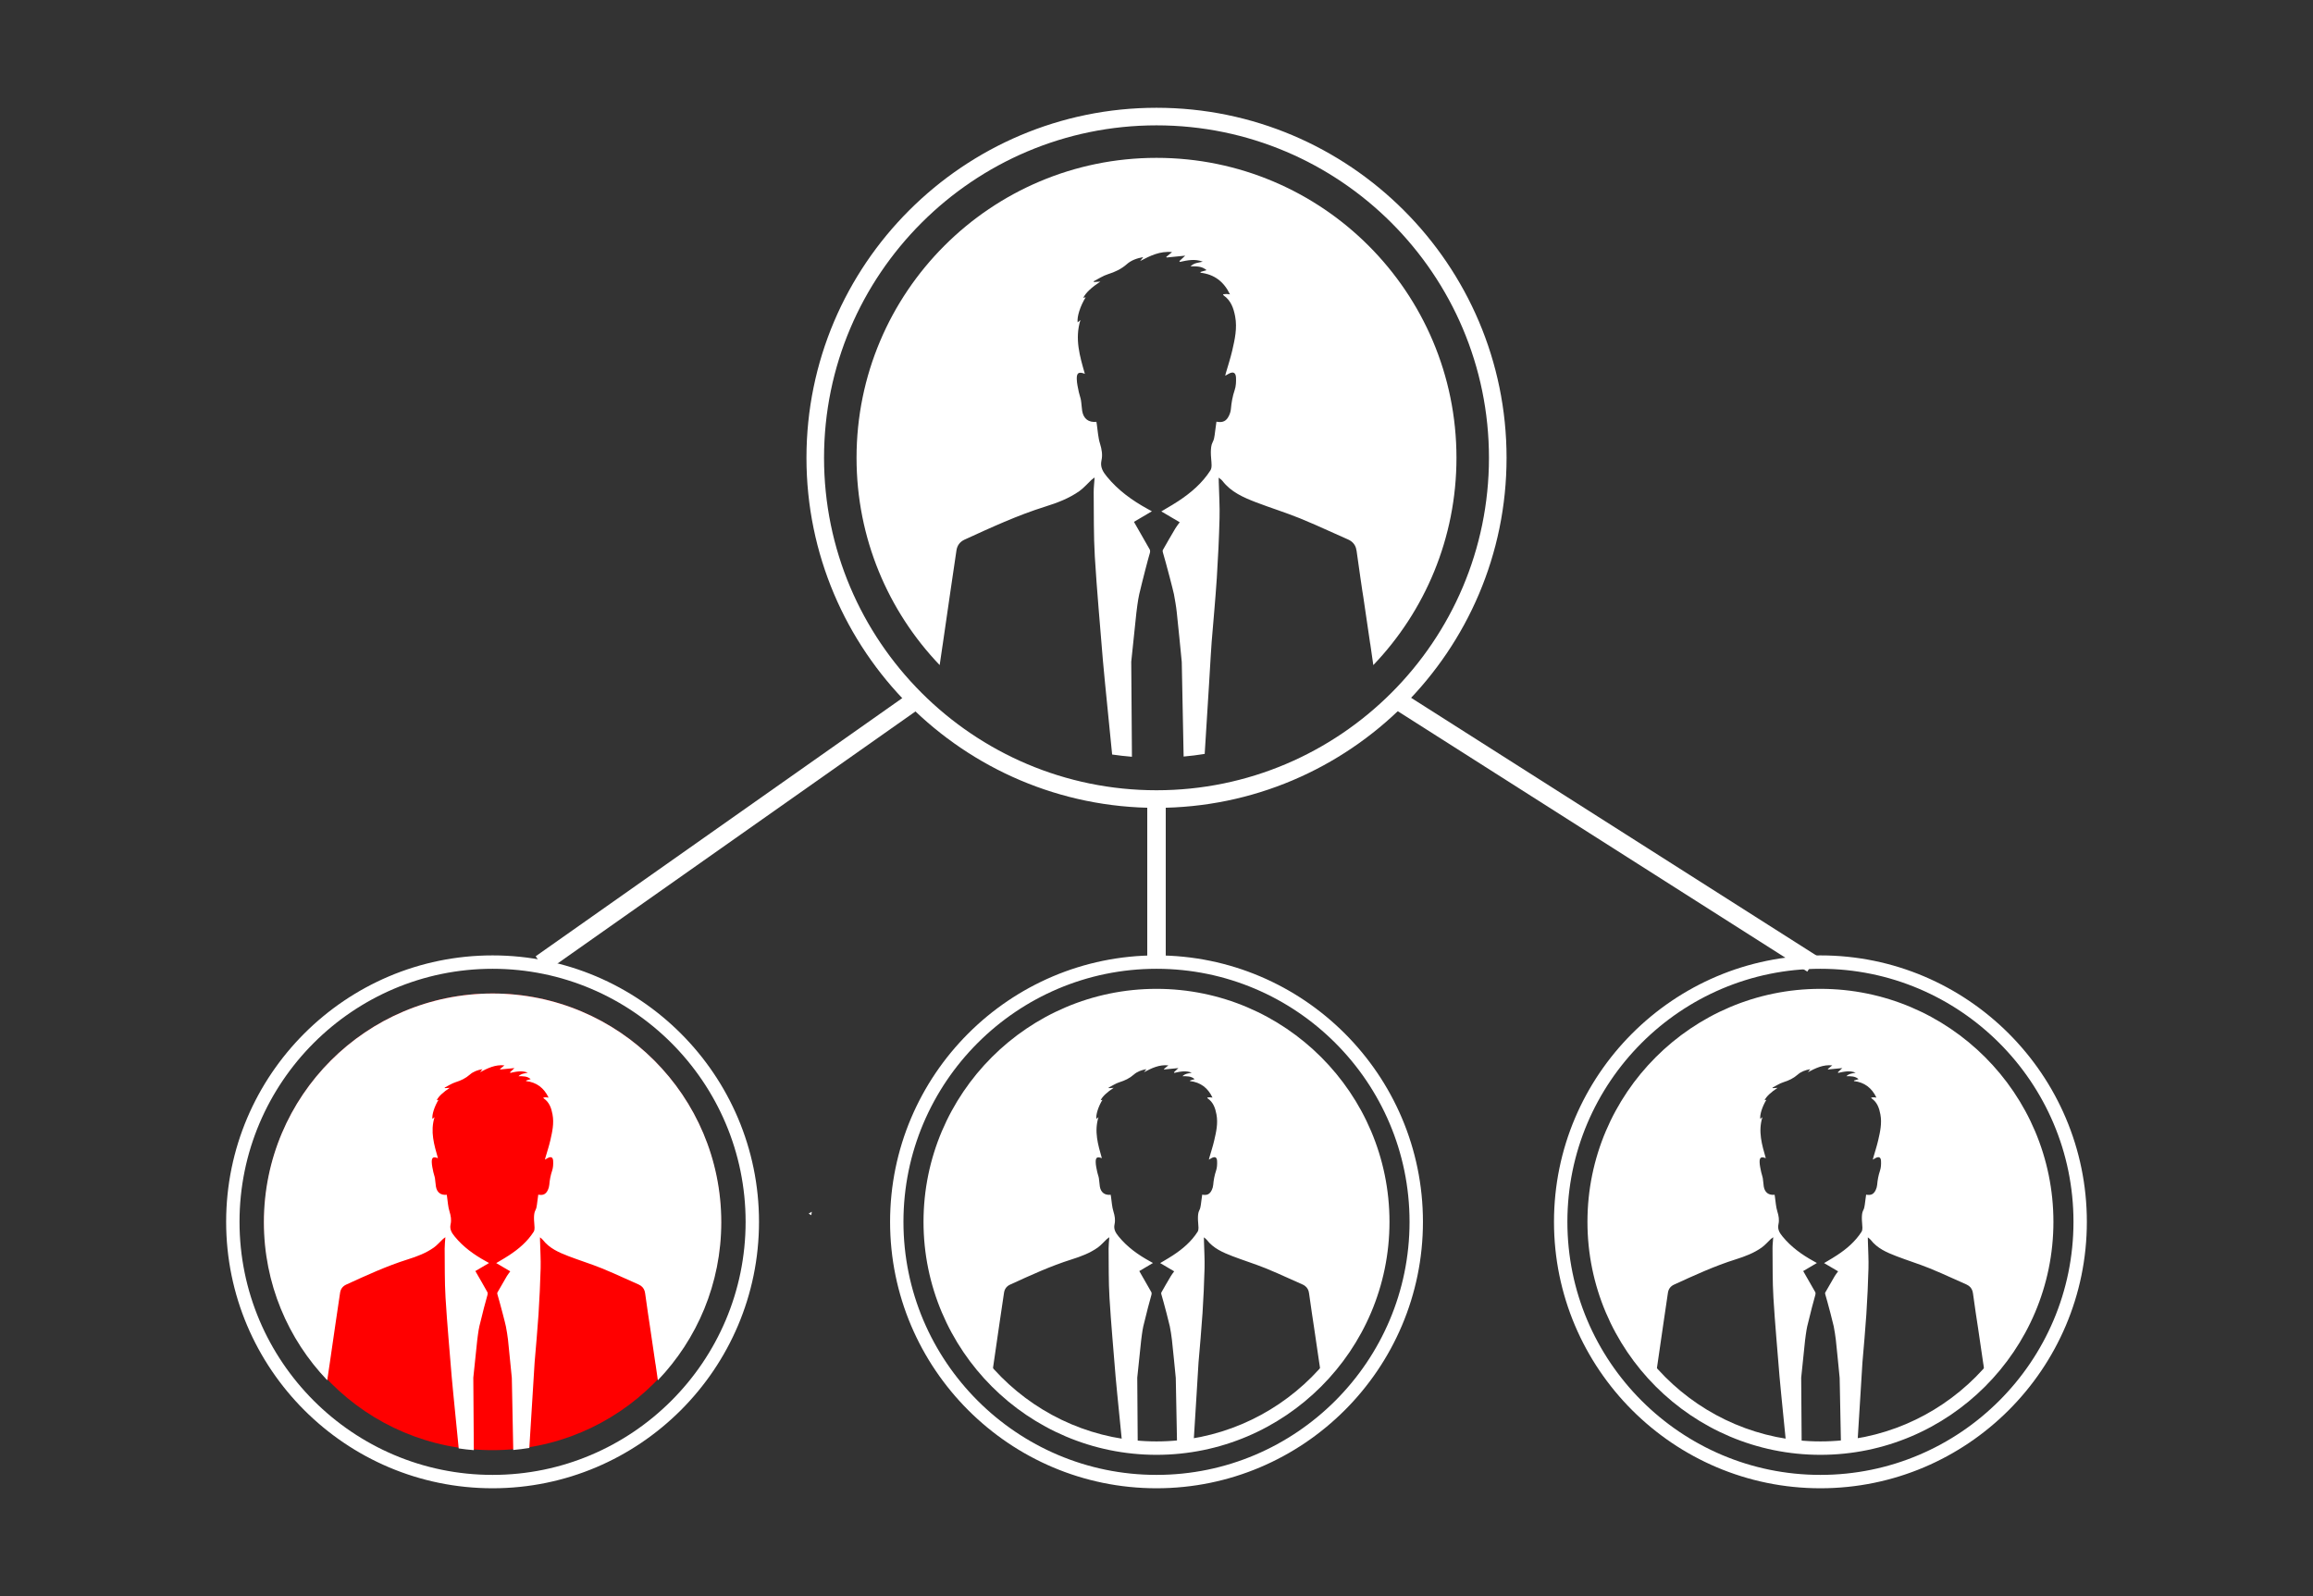 <?xml version="1.0" encoding="utf-8"?>
<!-- Generator: Adobe Illustrator 16.0.0, SVG Export Plug-In . SVG Version: 6.00 Build 0)  -->
<!DOCTYPE svg PUBLIC "-//W3C//DTD SVG 1.1//EN" "http://www.w3.org/Graphics/SVG/1.1/DTD/svg11.dtd">
<svg version="1.1" id="Layer_1" xmlns="http://www.w3.org/2000/svg" xmlns:xlink="http://www.w3.org/1999/xlink" x="0px" y="0px"
	 width="811.574px" height="560px" viewBox="0 0 811.574 560" enable-background="new 0 0 811.574 560" xml:space="preserve">
<rect x="0" y="0" width="811.574" height="560" fill="#333333" stroke="none"/>
<g>
	<path fill="#FF0000" d="M252.945,428.705c0,44.246-35.871,80.109-80.117,80.109c-44.236,0-80.107-35.863-80.107-80.109
		c0-44.244,35.871-80.117,80.107-80.117C217.074,348.588,252.945,384.461,252.945,428.705z"/>
	<path fill="#FFFFFF" d="M284.666,426.365c0.059-0.402,0.113-0.805,0.172-1.209c-0.363,0.221-0.738,0.441-1.111,0.662
		C284.043,426,284.35,426.193,284.666,426.365z"/>
	<g>
		<g>
			<path fill="#FFFFFF" d="M638.746,522.186c-51.557,0-93.488-41.934-93.488-93.48c0-51.553,41.932-93.488,93.488-93.488
				c51.545,0,93.479,41.936,93.479,93.488C732.225,480.252,690.291,522.186,638.746,522.186z M638.746,339.918
				c-48.965,0-88.789,39.834-88.789,88.787c0,48.955,39.824,88.789,88.789,88.789c48.953,0,88.787-39.834,88.787-88.789
				C727.533,379.752,687.699,339.918,638.746,339.918z"/>
		</g>
	</g>
	<g>
		<path fill="#FFFFFF" d="M405.787,283.453c-67.727,0-122.82-55.094-122.82-122.82c0-67.725,55.094-122.818,122.82-122.818
			c67.725,0,122.828,55.094,122.828,122.818C528.615,228.359,473.512,283.453,405.787,283.453z M405.787,43.982
			c-64.32,0-116.652,52.332-116.652,116.65c0,64.322,52.332,116.643,116.652,116.643s116.652-52.32,116.652-116.643
			C522.439,96.314,470.107,43.982,405.787,43.982z"/>
	</g>
	<g>
		<polygon fill="#FFFFFF" points="634.131,340.916 488.465,248.279 491.938,242.814 637.604,335.439 		"/>
	</g>
	<g>
		<polygon fill="#FFFFFF" points="191.688,340.83 187.955,335.525 319.502,242.891 323.242,248.193 		"/>
	</g>
	<g>
		<g>
			<path fill="#FFFFFF" d="M329.717,233.375v-0.01c-0.008,0-0.008-0.01-0.008-0.01l0,0
				C329.709,233.355,329.709,233.365,329.717,233.375z"/>
			<path fill="#FFFFFF" d="M405.787,55.387c-58.123,0-105.248,47.123-105.248,105.246c0,28.209,11.098,53.828,29.17,72.723
				c0.277-2.004,0.641-4.316,0.93-6.348l0.182-1.199c0.891-6.121,1.795-12.24,2.666-18.369c0.096-0.613,1.795-12.113,2.102-14.262
				c0.258-1.803,1.219-3.088,2.867-3.846c9.303-4.25,18.578-8.547,28.371-11.607c4.184-1.303,8.314-2.877,11.922-5.43
				c1.545-1.102,2.803-2.607,4.201-3.91c0.289-0.27,0.635-0.482,1.123-0.844c-0.125,1.955-0.336,3.576-0.326,5.188
				c0.088,7.549-0.049,15.125,0.402,22.654c0.738,12.135,1.861,24.229,2.83,36.342c0,0.117,0.316,3.396,0.738,7.857l2.504,25.156
				c2.291,0.336,4.604,0.596,6.943,0.789l-0.02-3.445c-0.086-8.486-0.238-29.703-0.219-29.895c0.68-6.629,1.131-10.563,1.801-17.189
				c0.02-0.24,0.557-4.633,0.99-6.447c1.143-4.871,3.271-13.043,3.748-14.539c0.117-0.375,0.117-0.91-0.066-1.236
				c-1.766-3.156-3.596-6.303-5.523-9.67c1.928-1.131,4.027-2.379,6.291-3.713c-0.537-0.285-1.016-0.555-1.488-0.814
				c-5.416-2.973-10.367-6.531-14.309-11.365c-1.354-1.658-2.418-3.301-1.889-5.678c0.439-1.938,0.105-3.885-0.51-5.861
				c-0.68-2.148-0.777-4.479-1.121-6.732c-0.049-0.307-0.098-0.623-0.145-0.93c-2.762,0.277-4.537-1.076-4.996-3.838
				c-0.203-1.256-0.221-2.551-0.443-3.816c-0.162-0.941-0.547-1.842-0.736-2.773c-0.299-1.533-0.691-3.057-0.721-4.604
				c-0.057-2.195,0.738-2.646,2.84-1.803c-1.766-6.168-3.607-12.295-1.555-18.887c-0.336,0.289-0.65,0.568-0.969,0.826
				c-0.316-1.881,0.893-5.744,2.803-8.795c-0.336,0.068-0.588,0.123-0.846,0.182c0.863-1.783,2.982-3.73,5.994-5.697
				c-0.738,0.049-1.486,0.096-2.225,0.145c-0.049-0.086-0.086-0.162-0.135-0.242c1.688-0.861,3.291-1.955,5.074-2.512
				c2.436-0.768,4.613-1.773,6.561-3.49c1.533-1.373,3.52-2.082,5.783-2.494c-0.449,0.566-0.768,0.979-1.094,1.381
				c3.5-1.842,6.984-3.578,11.203-3.137c-0.756,0.625-1.408,1.16-2.053,1.699c0.049,0.066,0.105,0.123,0.154,0.191
				c2.072-0.201,4.143-0.404,6.512-0.643c-0.834,0.795-1.438,1.352-2.043,1.918c0.066,0.096,0.115,0.191,0.174,0.277
				c2.676-0.584,5.342-1.15,8.027-0.076c-1.408,0.363-2.953,0.316-4.287,1.629c2.102-0.018,4.018-0.086,5.611,1.346
				c-0.748,0.209-1.41,0.402-2.063,0.604c-0.02,0.096-0.049,0.191-0.068,0.287c4.855,0.566,8.211,3.107,10.359,7.596
				c-0.525-0.057-0.881-0.133-1.246-0.133c-0.373,0-0.738,0.066-1.189,0.096c0.125,0.23,0.143,0.354,0.221,0.412
				c2.568,1.793,3.49,4.488,4.037,7.395c0.758,4.068-0.113,8.018-1.025,11.941c-0.633,2.705-1.504,5.352-2.273,8.02
				c-0.057,0.201-0.096,0.402-0.191,0.814c0.488-0.287,0.834-0.469,1.178-0.662c1.564-0.891,2.525-0.488,2.602,1.314
				c0.066,1.469,0,3.031-0.473,4.412c-0.727,2.148-1.119,4.326-1.311,6.57c-0.068,0.797-0.309,1.621-0.654,2.34
				c-0.92,1.977-2.215,2.582-4.422,2.148c-0.152,1.16-0.297,2.313-0.469,3.453c-0.115,0.814-0.174,1.611-0.365,2.408
				c-0.115,0.469-0.268,0.93-0.518,1.381c-0.518,0.959-0.584,2.234-0.613,3.367c-0.031,1.525,0.229,3.061,0.258,4.594
				c0.01,0.623-0.076,1.361-0.4,1.881c-2.889,4.498-6.859,7.883-11.271,10.789c-1.373,0.91-2.811,1.756-4.26,2.6
				c-0.564,0.336-1.131,0.672-1.707,1.016c0.48,0.287,0.959,0.557,1.439,0.844c1.648,0.98,3.301,1.949,5.016,2.955
				c-0.566,0.797-1.111,1.447-1.533,2.17c-1.488,2.512-2.955,5.035-4.385,7.574c-0.135,0.24-0.047,0.662,0.049,0.969
				c0.316,0.99,1.42,5.047,2.369,8.652c0.738,2.84,1.381,5.383,1.486,5.945c0.365,2.053,0.748,4.115,0.969,6.189
				c0.633,5.84,1.189,11.691,1.764,17.541c0.02,0.172,0.674,32.775,0.654,33.17c2.492-0.223,4.959-0.529,7.393-0.924l1.518-24.371
				c0.439-7.395,0.824-13.85,0.922-14.887c0.611-7.461,1.313-14.914,1.803-22.375c0-0.098,0.008-0.193,0.018-0.289
				c0.441-6.906,0.768-13.83,0.949-20.756c0.115-4.115-0.162-8.248-0.26-12.381c0-0.031-0.008-0.08-0.008-0.105
				c-0.01-0.596-0.018-1.18-0.029-1.768c0.441,0.375,0.959,0.682,1.305,1.123c3.031,3.953,7.395,5.832,11.826,7.539
				c5.084,1.947,10.303,3.559,15.357,5.604c1.783,0.729,3.557,1.484,5.322,2.252c3.875,1.697,7.721,3.473,11.596,5.18
				c0.393,0.174,0.738,0.375,1.055,0.604c1.084,0.797,1.719,1.92,1.92,3.387c0.162,1.17,0.766,5.447,1.322,9.313
				c0.527,3.605,0.998,6.848,1.035,6.857c0.787,5.354,1.613,10.936,2.418,16.459h0.02l1.074,7.453
				c18.08-18.895,29.176-44.523,29.176-72.732C511.033,102.51,463.91,55.387,405.787,55.387z"/>
			<path fill="#FFFFFF" d="M415.273,265.459c0.01,0,0.02,0,0.029,0v-0.008C415.293,265.451,415.283,265.451,415.273,265.459
				L415.273,265.459z"/>
		</g>
	</g>
	<g>
		<g>
			<path fill="#FFFFFF" d="M172.828,522.186c-51.545,0-93.479-41.934-93.479-93.48c0-51.553,41.934-93.488,93.479-93.488
				c51.555,0,93.488,41.936,93.488,93.488C266.316,480.252,224.383,522.186,172.828,522.186z M172.828,339.918
				c-48.953,0-88.787,39.834-88.787,88.787c0,48.955,39.834,88.789,88.787,88.789c48.955,0,88.789-39.834,88.789-88.789
				C261.617,379.752,221.783,339.918,172.828,339.918z"/>
		</g>
		<g>
			<g>
				<path fill="#FFFFFF" d="M114.828,484.299v-0.012c0,0,0-0.008-0.008-0.008l0,0C114.828,484.287,114.828,484.287,114.828,484.299z
					"/>
				<path fill="#FFFFFF" d="M172.828,348.588c-44.313,0-80.24,35.932-80.24,80.252c0,21.504,8.459,41.033,22.232,55.439
					c0.221-1.525,0.498-3.291,0.717-4.834l0.137-0.912c0.682-4.67,1.371-9.332,2.033-14.002c0.076-0.471,1.371-9.238,1.611-10.877
					c0.191-1.383,0.92-2.359,2.176-2.936c7.09-3.242,14.168-6.512,21.631-8.854c3.191-0.998,6.338-2.186,9.09-4.133
					c1.182-0.844,2.131-1.986,3.205-2.984c0.221-0.209,0.479-0.365,0.855-0.643c-0.098,1.498-0.26,2.725-0.25,3.951
					c0.066,5.758-0.041,11.529,0.305,17.273c0.559,9.248,1.422,18.475,2.16,27.713c0,0.084,0.238,2.588,0.564,5.984l1.9,19.182
					c1.756,0.26,3.52,0.461,5.303,0.605l-0.02-2.627c-0.057-6.477-0.182-22.656-0.162-22.791c0.518-5.055,0.863-8.057,1.371-13.111
					c0.02-0.182,0.422-3.529,0.748-4.91c0.873-3.721,2.504-9.947,2.869-11.09c0.086-0.285,0.086-0.689-0.059-0.938
					c-1.344-2.418-2.732-4.807-4.211-7.367c1.469-0.873,3.07-1.822,4.807-2.83c-0.422-0.238-0.777-0.432-1.143-0.633
					c-4.135-2.273-7.902-4.977-10.904-8.66c-1.035-1.268-1.852-2.516-1.441-4.326c0.338-1.479,0.078-2.965-0.391-4.471
					c-0.518-1.639-0.596-3.414-0.854-5.131c-0.039-0.238-0.066-0.48-0.107-0.721c-2.107,0.223-3.459-0.814-3.807-2.914
					c-0.164-0.969-0.182-1.957-0.344-2.916c-0.117-0.721-0.422-1.4-0.559-2.121c-0.229-1.16-0.527-2.328-0.555-3.51
					c-0.039-1.668,0.564-2.004,2.168-1.373c-1.344-4.699-2.754-9.369-1.191-14.396c-0.248,0.232-0.498,0.424-0.738,0.625
					c-0.238-1.428,0.691-4.373,2.131-6.705c-0.25,0.059-0.434,0.096-0.633,0.145c0.652-1.361,2.273-2.84,4.574-4.344
					c-0.566,0.037-1.133,0.076-1.697,0.104c-0.039-0.055-0.068-0.113-0.105-0.182c1.285-0.643,2.514-1.486,3.865-1.908
					c1.861-0.584,3.521-1.361,4.996-2.668c1.18-1.043,2.697-1.59,4.412-1.898c-0.334,0.434-0.584,0.74-0.824,1.055
					c2.666-1.398,5.322-2.732,8.537-2.387c-0.576,0.471-1.076,0.881-1.564,1.285c0.039,0.047,0.078,0.096,0.115,0.145
					c1.582-0.145,3.164-0.307,4.969-0.48c-0.643,0.605-1.104,1.025-1.553,1.467c0.037,0.068,0.084,0.135,0.123,0.213
					c2.043-0.453,4.076-0.885,6.119-0.068c-1.074,0.279-2.244,0.24-3.27,1.248c1.611-0.012,3.068-0.066,4.277,1.016
					c-0.566,0.172-1.066,0.316-1.564,0.469c-0.02,0.07-0.037,0.145-0.055,0.213c3.701,0.432,6.262,2.379,7.9,5.793
					c-0.4-0.049-0.682-0.098-0.957-0.098c-0.279-0.008-0.557,0.039-0.893,0.078c0.086,0.172,0.096,0.27,0.162,0.307
					c1.957,1.361,2.666,3.414,3.068,5.629c0.586,3.109-0.086,6.119-0.775,9.113c-0.479,2.063-1.15,4.076-1.736,6.109
					c-0.039,0.154-0.076,0.307-0.145,0.635c0.375-0.221,0.645-0.365,0.902-0.52c1.189-0.672,1.918-0.365,1.977,0.998
					c0.057,1.131,0,2.32-0.355,3.375c-0.557,1.641-0.863,3.291-1.006,5.008c-0.049,0.604-0.232,1.236-0.49,1.785
					c-0.709,1.504-1.697,1.965-3.375,1.639c-0.117,0.883-0.223,1.756-0.355,2.629c-0.086,0.621-0.135,1.238-0.279,1.84
					c-0.086,0.355-0.201,0.711-0.393,1.057c-0.395,0.729-0.451,1.697-0.471,2.561c-0.02,1.17,0.172,2.332,0.193,3.5
					c0.02,0.48-0.059,1.047-0.309,1.439c-2.188,3.424-5.219,6.014-8.584,8.219c-1.055,0.701-2.139,1.334-3.252,1.996
					c-0.432,0.25-0.863,0.5-1.305,0.768c0.375,0.221,0.74,0.434,1.104,0.643c1.258,0.738,2.514,1.479,3.818,2.254
					c-0.422,0.615-0.846,1.104-1.17,1.648c-1.131,1.92-2.244,3.838-3.338,5.785c-0.105,0.182-0.039,0.498,0.037,0.738
					c0.24,0.748,1.084,3.836,1.805,6.59c0.564,2.158,1.064,4.105,1.131,4.537c0.287,1.563,0.576,3.135,0.748,4.709
					c0.479,4.459,0.902,8.92,1.342,13.379c0.01,0.135,0.51,24.988,0.5,25.295c1.898-0.174,3.777-0.414,5.639-0.711l1.152-18.578
					c0.334-5.641,0.633-10.561,0.701-11.355c0.467-5.68,1.006-11.369,1.381-17.055c0-0.076,0-0.145,0.008-0.221
					c0.336-5.266,0.586-10.543,0.729-15.816c0.078-3.146-0.123-6.301-0.201-9.447c0-0.02-0.008-0.049-0.008-0.078
					c-0.012-0.449-0.012-0.9-0.02-1.352c0.336,0.287,0.729,0.527,0.986,0.863c2.313,3.012,5.65,4.439,9.025,5.744
					c3.875,1.488,7.857,2.715,11.703,4.27c1.363,0.557,2.715,1.131,4.057,1.717c2.965,1.293,5.891,2.646,8.844,3.951
					c0.297,0.135,0.564,0.289,0.805,0.461c0.826,0.605,1.314,1.457,1.467,2.58c0.117,0.891,0.586,4.152,1.01,7.098
					c0.393,2.754,0.758,5.229,0.785,5.229c0.594,4.074,1.229,8.344,1.842,12.553h0.02l0.814,5.678
					c13.783-14.404,22.254-33.934,22.254-55.447C253.082,384.52,217.15,348.588,172.828,348.588z"/>
				<path fill="#FFFFFF" d="M180.063,508.758c0.008,0,0.018,0,0.027,0l0,0C180.08,508.758,180.07,508.758,180.063,508.758
					L180.063,508.758z"/>
			</g>
		</g>
	</g>
	<g>
		<g>
			<path fill="#FFFFFF" d="M405.787,522.186c-51.545,0-93.479-41.934-93.479-93.48c0-51.553,41.934-93.488,93.479-93.488
				c51.555,0,93.488,41.936,93.488,93.488C499.275,480.252,457.342,522.186,405.787,522.186z M405.787,339.918
				c-48.955,0-88.789,39.834-88.789,88.787c0,48.955,39.834,88.789,88.789,88.789s88.789-39.834,88.789-88.789
				C494.576,379.752,454.742,339.918,405.787,339.918z"/>
		</g>
		<g>
			<g>
				<path fill="#FFFFFF" d="M347.787,484.299v-0.012l-0.012-0.008l0,0C347.775,484.287,347.787,484.287,347.787,484.299z"/>
				<path fill="#FFFFFF" d="M405.787,348.588c-44.313,0-80.242,35.932-80.242,80.252c0,21.504,8.459,41.033,22.23,55.439
					c0.225-1.525,0.492-3.291,0.723-4.834l0.133-0.912c0.682-4.67,1.371-9.332,2.033-14.002c0.078-0.471,1.373-9.238,1.613-10.877
					c0.189-1.383,0.91-2.359,2.176-2.936c7.088-3.242,14.168-6.512,21.629-8.854c3.184-0.998,6.34-2.186,9.092-4.133
					c1.17-0.844,2.129-1.986,3.195-2.984c0.23-0.209,0.488-0.365,0.863-0.643c-0.096,1.498-0.26,2.725-0.25,3.951
					c0.068,5.758-0.039,11.529,0.309,17.273c0.555,9.248,1.418,18.475,2.148,27.713c0.01,0.084,0.248,2.588,0.564,5.984
					l1.908,19.182c1.756,0.26,3.521,0.461,5.305,0.605l-0.02-2.627c-0.057-6.477-0.182-22.656-0.162-22.791
					c0.518-5.055,0.854-8.057,1.371-13.111c0.02-0.182,0.422-3.529,0.748-4.91c0.873-3.721,2.504-9.947,2.867-11.09
					c0.088-0.285,0.088-0.689-0.059-0.938c-1.352-2.418-2.732-4.807-4.209-7.367c1.469-0.873,3.07-1.822,4.797-2.83
					c-0.414-0.238-0.768-0.432-1.133-0.633c-4.135-2.273-7.904-4.977-10.906-8.66c-1.035-1.268-1.85-2.516-1.438-4.326
					c0.326-1.479,0.076-2.965-0.402-4.471c-0.51-1.639-0.586-3.414-0.844-5.131c-0.041-0.238-0.078-0.48-0.115-0.721
					c-2.102,0.223-3.463-0.814-3.809-2.914c-0.154-0.969-0.174-1.957-0.336-2.916c-0.115-0.721-0.424-1.4-0.566-2.121
					c-0.23-1.16-0.527-2.328-0.547-3.51c-0.037-1.668,0.557-2.004,2.158-1.373c-1.342-4.699-2.752-9.369-1.18-14.396
					c-0.26,0.232-0.498,0.424-0.736,0.625c-0.242-1.428,0.68-4.373,2.129-6.705c-0.25,0.059-0.434,0.096-0.635,0.145
					c0.652-1.361,2.264-2.84,4.566-4.344c-0.557,0.037-1.133,0.076-1.688,0.104c-0.039-0.055-0.078-0.113-0.107-0.182
					c1.287-0.643,2.504-1.486,3.865-1.908c1.861-0.584,3.52-1.361,4.998-2.668c1.18-1.043,2.686-1.59,4.412-1.898
					c-0.346,0.434-0.586,0.74-0.834,1.055c2.666-1.398,5.334-2.732,8.545-2.387c-0.574,0.471-1.074,0.881-1.572,1.285
					c0.047,0.047,0.076,0.096,0.125,0.145c1.584-0.145,3.164-0.307,4.967-0.48c-0.641,0.605-1.102,1.025-1.563,1.467
					c0.049,0.068,0.096,0.135,0.135,0.213c2.043-0.453,4.076-0.885,6.119-0.068c-1.074,0.279-2.244,0.24-3.271,1.248
					c1.604-0.012,3.07-0.066,4.277,1.016c-0.564,0.172-1.072,0.316-1.572,0.469c-0.008,0.07-0.029,0.145-0.049,0.213
					c3.703,0.432,6.264,2.379,7.895,5.793c-0.393-0.049-0.67-0.098-0.949-0.098c-0.277-0.008-0.564,0.039-0.9,0.078
					c0.086,0.172,0.104,0.27,0.162,0.307c1.967,1.361,2.668,3.414,3.078,5.629c0.586,3.109-0.086,6.119-0.787,9.113
					c-0.469,2.063-1.15,4.076-1.727,6.109c-0.047,0.154-0.076,0.307-0.143,0.635c0.375-0.221,0.633-0.365,0.893-0.52
					c1.197-0.672,1.928-0.365,1.984,0.998c0.049,1.131,0,2.32-0.354,3.375c-0.557,1.641-0.863,3.291-1.01,5.008
					c-0.045,0.604-0.229,1.236-0.496,1.785c-0.701,1.504-1.688,1.965-3.367,1.639c-0.115,0.883-0.221,1.756-0.355,2.629
					c-0.094,0.621-0.135,1.238-0.287,1.84c-0.076,0.355-0.201,0.711-0.383,1.057c-0.395,0.729-0.451,1.697-0.471,2.561
					c-0.029,1.17,0.172,2.332,0.191,3.5c0.01,0.48-0.059,1.047-0.309,1.439c-2.195,3.424-5.225,6.014-8.582,8.219
					c-1.055,0.701-2.148,1.334-3.252,1.996c-0.432,0.25-0.863,0.5-1.305,0.768c0.375,0.221,0.73,0.434,1.104,0.643
					c1.246,0.738,2.514,1.479,3.818,2.254c-0.434,0.615-0.846,1.104-1.162,1.648c-1.143,1.92-2.264,3.838-3.348,5.785
					c-0.107,0.182-0.037,0.498,0.039,0.738c0.24,0.748,1.084,3.836,1.803,6.59c0.566,2.158,1.055,4.105,1.131,4.537
					c0.279,1.563,0.578,3.135,0.74,4.709c0.488,4.459,0.91,8.92,1.352,13.379c0.01,0.135,0.51,24.988,0.49,25.295
					c1.908-0.174,3.789-0.414,5.648-0.711l1.152-18.578c0.336-5.641,0.621-10.561,0.689-11.355
					c0.479-5.68,1.008-11.369,1.381-17.055c0.01-0.076,0.01-0.145,0.02-0.221c0.336-5.266,0.584-10.543,0.719-15.816
					c0.088-3.146-0.125-6.301-0.201-9.447c0-0.02,0-0.049,0-0.078c-0.01-0.449-0.02-0.9-0.027-1.352
					c0.334,0.287,0.738,0.527,0.996,0.863c2.313,3.012,5.641,4.439,9.025,5.744c3.875,1.488,7.848,2.715,11.703,4.27
					c1.361,0.557,2.715,1.131,4.057,1.717c2.953,1.293,5.889,2.646,8.842,3.951c0.299,0.135,0.566,0.289,0.797,0.461
					c0.834,0.605,1.324,1.457,1.467,2.58c0.127,0.891,0.586,4.152,1.018,7.098c0.393,2.754,0.756,5.229,0.787,5.229
					c0.594,4.074,1.219,8.344,1.842,12.553h0.008l0.826,5.678c13.783-14.404,22.242-33.934,22.242-55.447
					C486.029,384.52,450.1,348.588,405.787,348.588z"/>
				<rect x="413.027" y="508.758" fill="#FFFFFF" width="0.012" height="0"/>
			</g>
			<g>
				<path fill="#FFFFFF" d="M405.787,510.453c-45.07,0-81.748-36.678-81.748-81.748c0-45.078,36.678-81.748,81.748-81.748
					c45.08,0,81.748,36.67,81.748,81.748C487.535,473.775,450.867,510.453,405.787,510.453z M405.787,351.658
					c-42.48,0-77.039,34.568-77.039,77.047c0,42.482,34.559,77.041,77.039,77.041s77.039-34.559,77.039-77.041
					C482.826,386.227,448.268,351.658,405.787,351.658z"/>
			</g>
		</g>
	</g>
	<g>
		<g>
			<path fill="#FFFFFF" d="M580.746,484.299v-0.012l-0.01-0.008l0,0C580.736,484.287,580.746,484.287,580.746,484.299z"/>
			<path fill="#FFFFFF" d="M638.746,348.588c-44.324,0-80.244,35.932-80.244,80.252c0,21.504,8.461,41.033,22.234,55.439
				c0.221-1.525,0.488-3.291,0.721-4.834l0.133-0.912c0.68-4.67,1.371-9.332,2.033-14.002c0.076-0.471,1.361-9.238,1.602-10.877
				c0.191-1.383,0.922-2.359,2.188-2.936c7.088-3.242,14.156-6.512,21.629-8.854c3.184-0.998,6.33-2.186,9.082-4.133
				c1.18-0.844,2.141-1.986,3.203-2.984c0.232-0.209,0.49-0.365,0.855-0.643c-0.098,1.498-0.26,2.725-0.242,3.951
				c0.059,5.758-0.035,11.529,0.309,17.273c0.555,9.248,1.42,18.475,2.148,27.713c0.008,0.084,0.24,2.588,0.566,5.984l1.908,19.182
				c1.746,0.26,3.52,0.461,5.295,0.605l-0.01-2.627c-0.068-6.477-0.182-22.656-0.162-22.791c0.516-5.055,0.854-8.057,1.361-13.111
				c0.018-0.182,0.432-3.529,0.758-4.91c0.873-3.721,2.494-9.947,2.857-11.09c0.086-0.285,0.086-0.689-0.049-0.938
				c-1.352-2.418-2.732-4.807-4.221-7.367c1.479-0.873,3.08-1.822,4.807-2.83c-0.412-0.238-0.777-0.432-1.133-0.633
				c-4.133-2.273-7.902-4.977-10.914-8.66c-1.037-1.268-1.842-2.516-1.438-4.326c0.336-1.479,0.086-2.965-0.395-4.471
				c-0.518-1.639-0.586-3.414-0.846-5.131c-0.035-0.238-0.074-0.48-0.111-0.721c-2.104,0.223-3.465-0.814-3.811-2.914
				c-0.152-0.969-0.172-1.957-0.336-2.916c-0.123-0.721-0.422-1.4-0.564-2.121c-0.23-1.16-0.527-2.328-0.557-3.51
				c-0.037-1.668,0.564-2.004,2.168-1.373c-1.344-4.699-2.754-9.369-1.18-14.396c-0.258,0.232-0.5,0.424-0.74,0.625
				c-0.238-1.428,0.682-4.373,2.131-6.705c-0.25,0.059-0.441,0.096-0.643,0.145c0.662-1.361,2.271-2.84,4.574-4.344
				c-0.564,0.037-1.131,0.076-1.697,0.104c-0.029-0.055-0.066-0.113-0.096-0.182c1.283-0.643,2.502-1.486,3.865-1.908
				c1.861-0.584,3.52-1.361,4.998-2.668c1.18-1.043,2.684-1.59,4.41-1.898c-0.344,0.434-0.584,0.74-0.832,1.055
				c2.666-1.398,5.322-2.732,8.535-2.387c-0.564,0.471-1.064,0.881-1.564,1.285c0.049,0.047,0.078,0.096,0.115,0.145
				c1.592-0.145,3.176-0.307,4.969-0.48c-0.633,0.605-1.092,1.025-1.555,1.467c0.049,0.068,0.098,0.135,0.135,0.213
				c2.045-0.453,4.078-0.885,6.111-0.068c-1.074,0.279-2.246,0.24-3.273,1.248c1.613-0.012,3.08-0.066,4.289,1.016
				c-0.574,0.172-1.072,0.316-1.572,0.469c-0.008,0.07-0.029,0.145-0.049,0.213c3.693,0.432,6.254,2.379,7.895,5.793
				c-0.402-0.049-0.67-0.098-0.949-0.098c-0.279-0.008-0.566,0.039-0.902,0.078c0.086,0.172,0.105,0.27,0.164,0.307
				c1.965,1.361,2.666,3.414,3.078,5.629c0.586,3.109-0.096,6.119-0.787,9.113c-0.48,2.063-1.15,4.076-1.727,6.109
				c-0.047,0.154-0.074,0.307-0.143,0.635c0.373-0.221,0.631-0.365,0.891-0.52c1.199-0.672,1.93-0.365,1.986,0.998
				c0.049,1.131,0,2.32-0.355,3.375c-0.555,1.641-0.863,3.291-1.006,5.008c-0.059,0.604-0.23,1.236-0.498,1.785
				c-0.701,1.504-1.689,1.965-3.369,1.639c-0.123,0.883-0.229,1.756-0.355,2.629c-0.094,0.621-0.131,1.238-0.285,1.84
				c-0.078,0.355-0.203,0.711-0.395,1.057c-0.393,0.729-0.441,1.697-0.461,2.561c-0.027,1.17,0.174,2.332,0.191,3.5
				c0.01,0.48-0.057,1.047-0.305,1.439c-2.197,3.424-5.229,6.014-8.596,8.219c-1.045,0.701-2.139,1.334-3.242,1.996
				c-0.43,0.25-0.871,0.5-1.303,0.768c0.363,0.221,0.729,0.434,1.094,0.643c1.256,0.738,2.512,1.479,3.826,2.254
				c-0.432,0.615-0.844,1.104-1.17,1.648c-1.133,1.92-2.246,3.838-3.338,5.785c-0.115,0.182-0.039,0.498,0.037,0.738
				c0.24,0.748,1.074,3.836,1.805,6.59c0.566,2.158,1.055,4.105,1.131,4.537c0.279,1.563,0.566,3.135,0.738,4.709
				c0.48,4.459,0.902,8.92,1.344,13.379c0.02,0.135,0.52,24.988,0.498,25.295c1.908-0.174,3.779-0.414,5.641-0.711l1.15-18.578
				c0.336-5.641,0.633-10.561,0.699-11.355c0.473-5.68,1.008-11.369,1.383-17.055c0.01-0.076,0.01-0.145,0.01-0.221
				c0.346-5.266,0.584-10.543,0.729-15.816c0.086-3.146-0.125-6.301-0.201-9.447c0-0.02,0-0.049,0-0.078
				c-0.01-0.449-0.02-0.9-0.029-1.352c0.334,0.287,0.73,0.527,0.998,0.863c2.313,3.012,5.639,4.439,9.025,5.744
				c3.865,1.488,7.844,2.715,11.691,4.27c1.361,0.557,2.715,1.131,4.068,1.717c2.953,1.293,5.889,2.646,8.842,3.951
				c0.289,0.135,0.557,0.289,0.797,0.461c0.824,0.605,1.313,1.457,1.467,2.58c0.125,0.891,0.586,4.152,1.008,7.098
				c0.402,2.754,0.766,5.229,0.797,5.229c0.594,4.074,1.217,8.344,1.84,12.553h0.01l0.824,5.678
				c13.773-14.404,22.242-33.934,22.242-55.447C718.986,384.52,683.059,348.588,638.746,348.588z"/>
			<path fill="#FFFFFF" d="M645.977,508.758c0.01,0,0.02,0,0.02,0l0,0C645.996,508.758,645.986,508.758,645.977,508.758
				L645.977,508.758z"/>
		</g>
		<g>
			<path fill="#FFFFFF" d="M638.746,510.453c-45.08,0-81.748-36.678-81.748-81.748c0-45.078,36.668-81.748,81.748-81.748
				c45.07,0,81.748,36.67,81.748,81.748C720.494,473.775,683.816,510.453,638.746,510.453z M638.746,351.658
				c-42.48,0-77.039,34.568-77.039,77.047c0,42.482,34.559,77.041,77.039,77.041s77.039-34.559,77.039-77.041
				C715.785,386.227,681.227,351.658,638.746,351.658z"/>
		</g>
	</g>
	<g>
		<rect x="402.545" y="280.363" fill="#FFFFFF" width="6.484" height="57.809"/>
	</g>
</g>
</svg>
